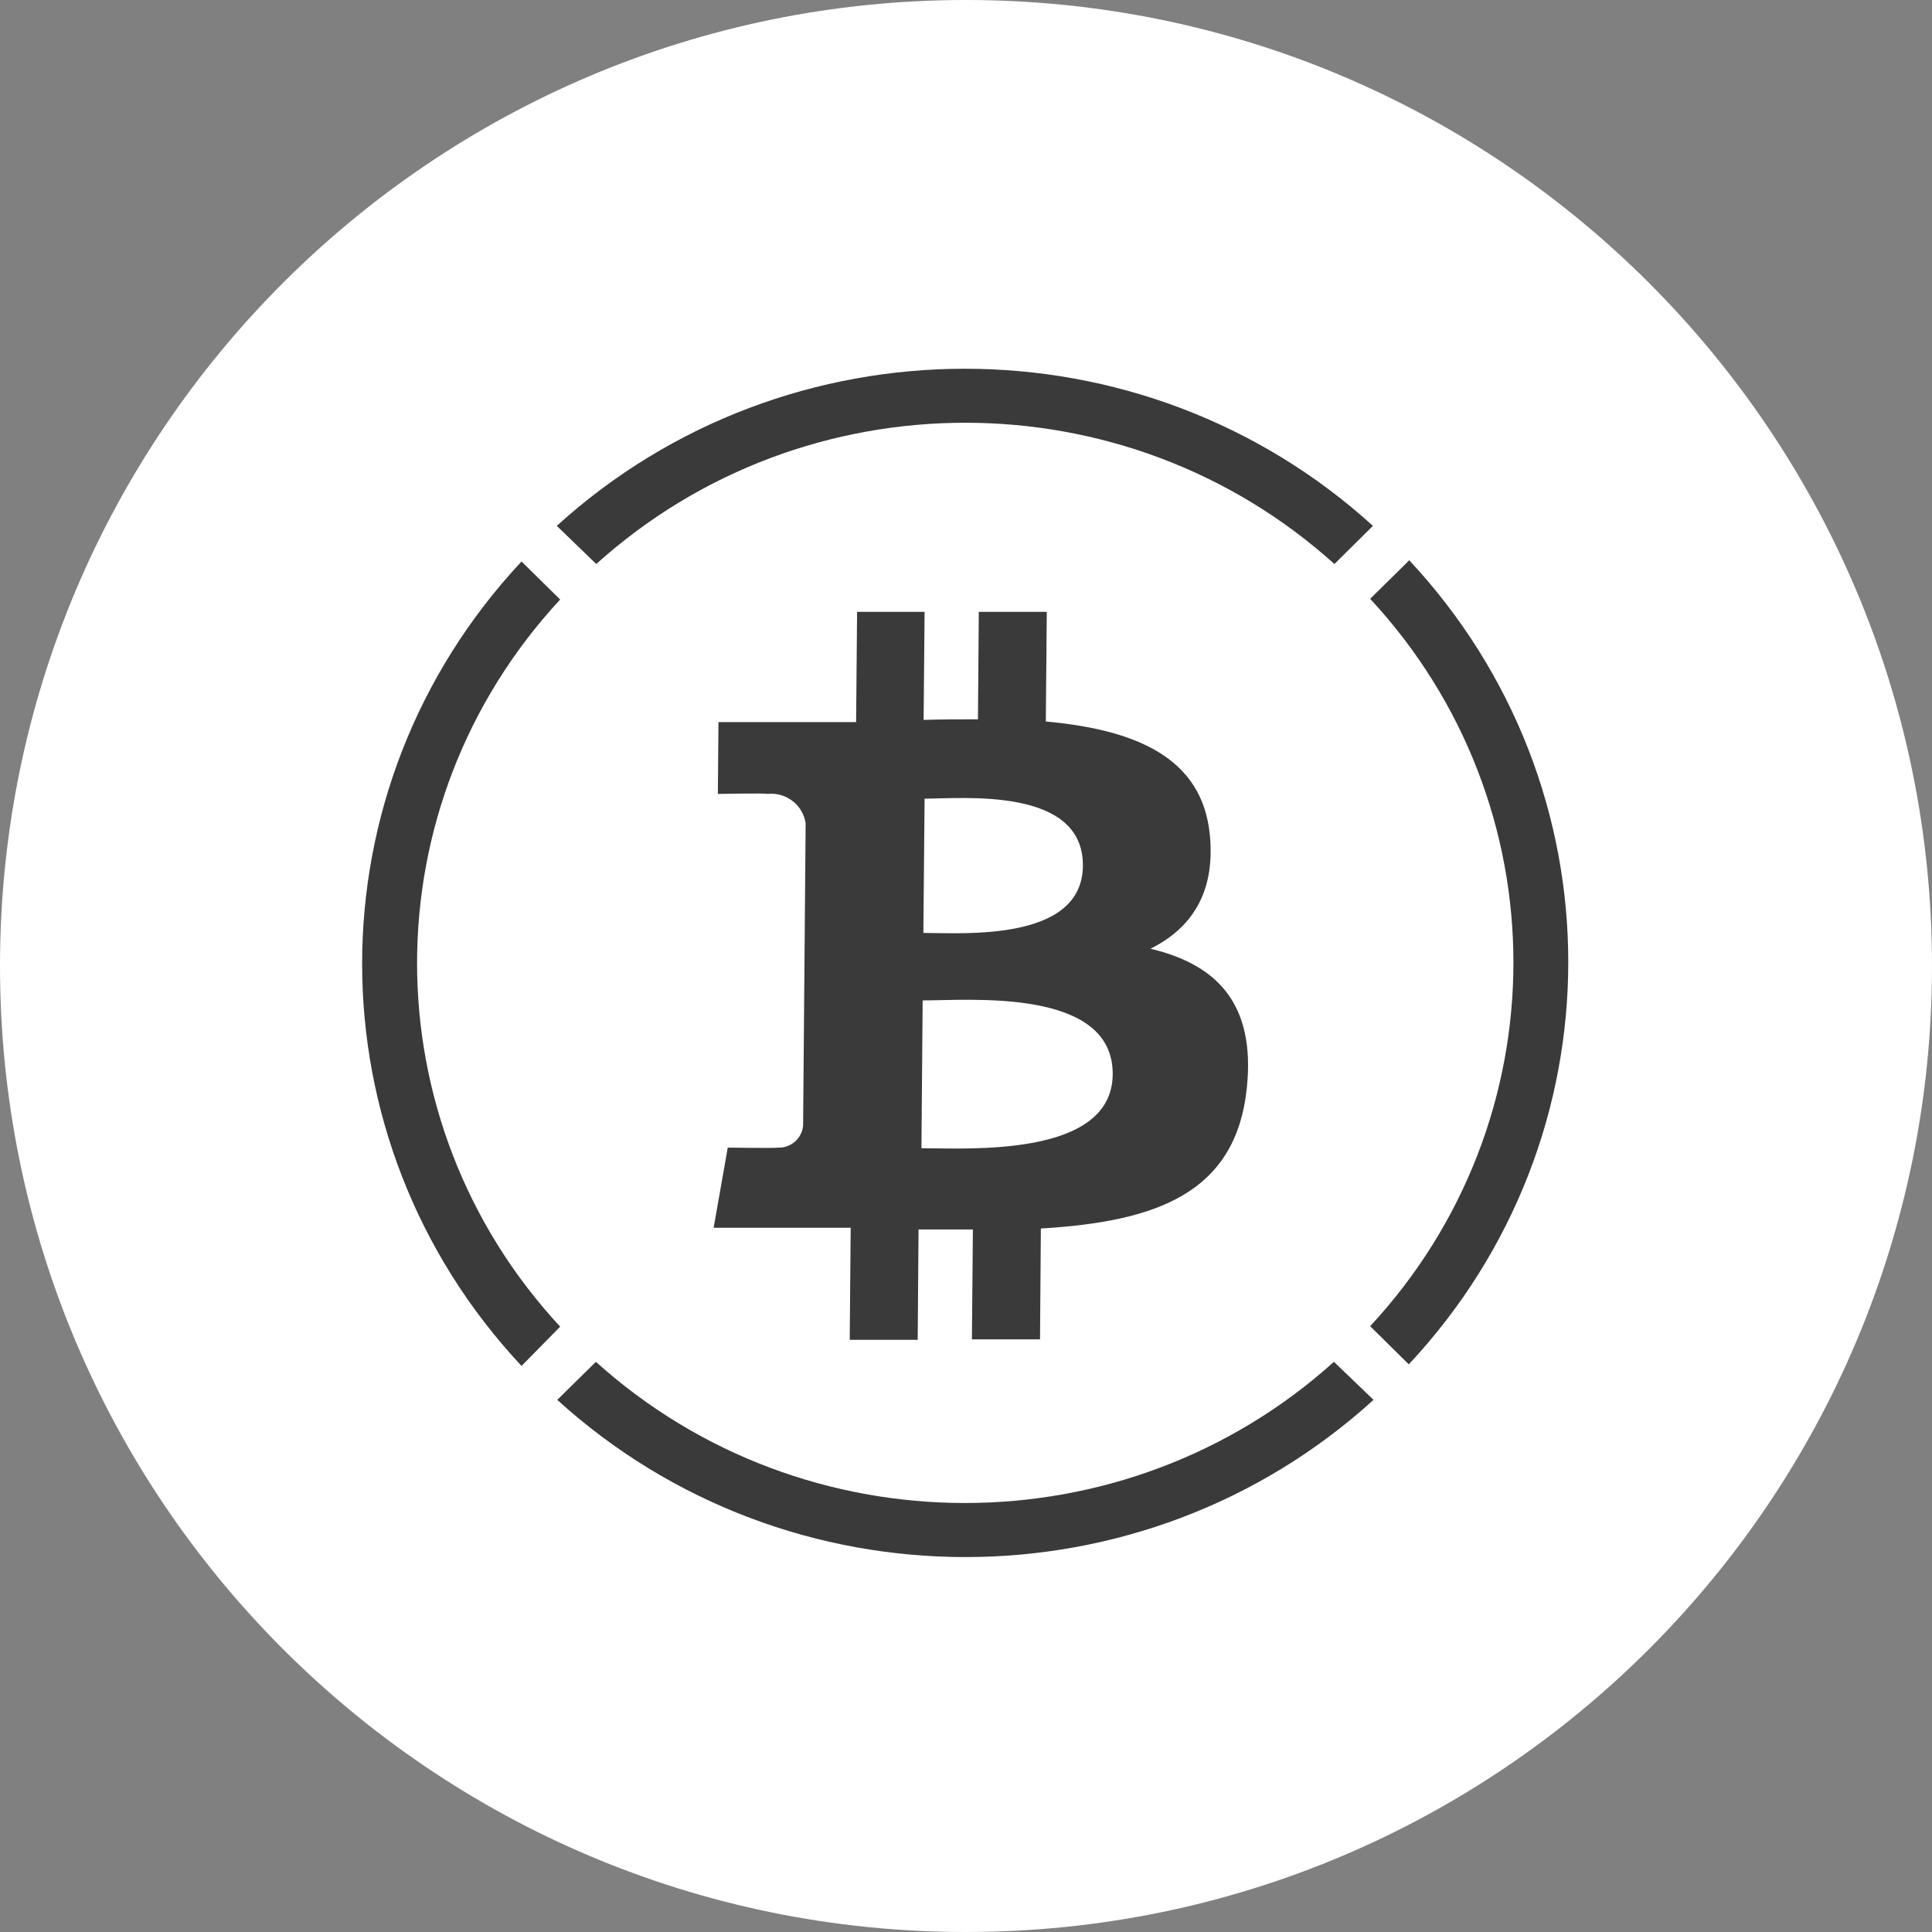 <svg width="100%" height="100%" viewBox="0 0 16 16" fill="none" xmlns="http://www.w3.org/2000/svg">
<rect x="0" y="0" width="16" height="16" fill="#808080" stroke="none"/>
<path d="M8 16C12.418 16 16 12.418 16 8C16 3.582 12.418 0 8 0C3.582 0 0 3.582 0 8C0 12.418 3.582 16 8 16Z" fill="white"/>
<g clip-path="url(#clip0)">
<path fill-rule="evenodd" clip-rule="evenodd" d="M11.667 4.644L11.347 4.959C12.929 6.664 12.929 9.278 11.347 10.983L11.667 11.299C13.428 9.417 13.428 6.518 11.667 4.636V4.644Z" fill="#3A3A3A"/>
<path fill-rule="evenodd" clip-rule="evenodd" d="M4.938 4.671C6.668 3.111 9.32 3.111 11.051 4.671L11.37 4.355C9.461 2.62 6.52 2.62 4.611 4.355L4.938 4.671Z" fill="#3A3A3A"/>
<path fill-rule="evenodd" clip-rule="evenodd" d="M4.639 10.987C3.059 9.282 3.059 6.67 4.639 4.965L4.319 4.65C2.559 6.532 2.559 9.431 4.319 11.312L4.639 10.987Z" fill="#3A3A3A"/>
<path fill-rule="evenodd" clip-rule="evenodd" d="M11.047 11.278C9.317 12.837 6.665 12.837 4.935 11.278L4.615 11.593C6.524 13.329 9.466 13.329 11.375 11.593L11.047 11.278Z" fill="#3A3A3A"/>
<path fill-rule="evenodd" clip-rule="evenodd" d="M8.968 7.171C8.963 7.803 7.965 7.726 7.647 7.726L7.657 6.614C7.974 6.614 8.974 6.515 8.968 7.171ZM9.215 8.898C9.209 9.588 8.012 9.509 7.631 9.509L7.641 8.285C8.023 8.286 9.221 8.177 9.215 8.898ZM10.02 6.922C9.961 6.263 9.388 6.042 8.661 5.975L8.669 5.067H8.106L8.099 5.957C7.951 5.957 7.799 5.957 7.649 5.962L7.657 5.067H7.098L7.09 5.98H6.732H5.95L5.945 6.575C5.945 6.575 6.361 6.567 6.354 6.575C6.51 6.558 6.65 6.666 6.672 6.819L6.651 9.32C6.643 9.428 6.548 9.511 6.438 9.504C6.437 9.504 6.437 9.504 6.436 9.504C6.443 9.51 6.027 9.504 6.027 9.504L5.91 10.168H6.642H7.045L7.037 11.096H7.6L7.607 10.182H8.057L8.049 11.092H8.613L8.62 10.174C9.571 10.117 10.236 9.886 10.326 9.007C10.399 8.3 10.065 7.985 9.528 7.857C9.857 7.693 10.065 7.404 10.02 6.922Z" fill="#3A3A3A"/>
</g>
<defs>
<clipPath id="clip0">
<rect x="3" y="3" width="10" height="10" fill="white"/>
</clipPath>
</defs>
</svg>
